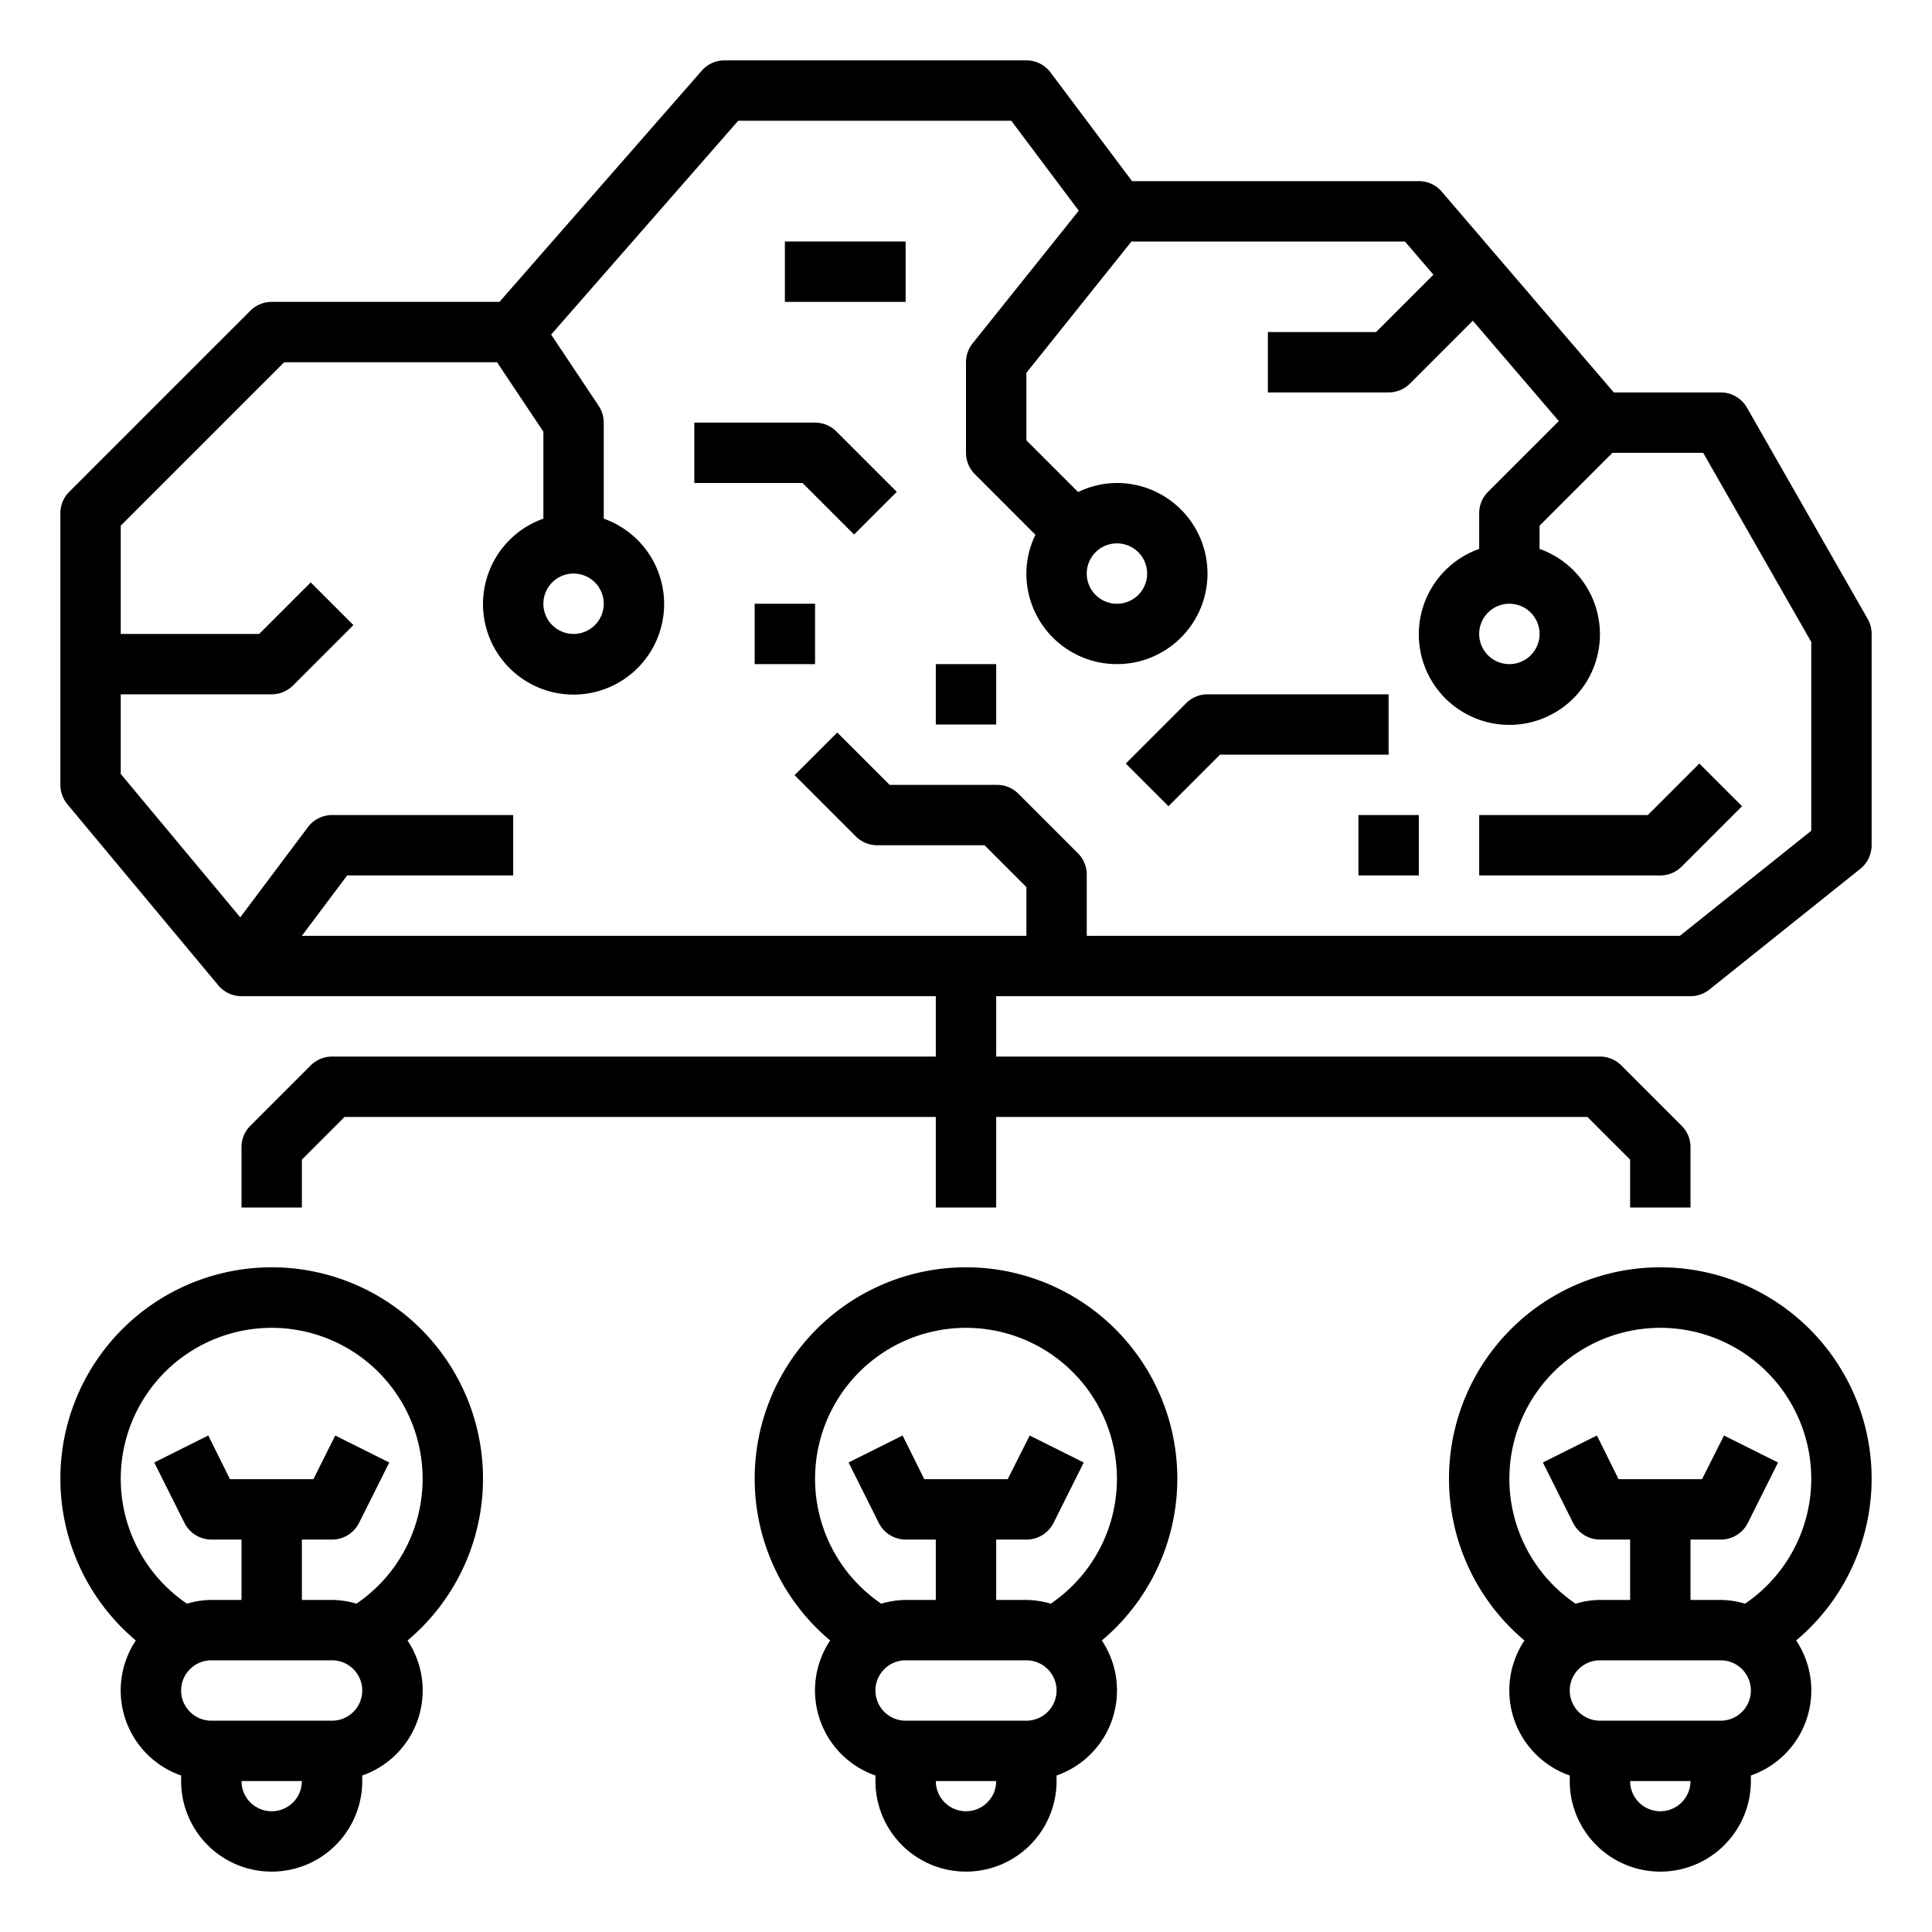 <svg xmlns="http://www.w3.org/2000/svg" viewBox="0 0 64 64" x="0px" y="0px"><g><path d="M61.868,20.5l-4-7A1,1,0,0,0,57,13H53.46l-5.7-6.651A1,1,0,0,0,47,6H37.5L34.8,2.4A1,1,0,0,0,34,2H24a1,1,0,0,0-.753.341L16.546,10H9a1,1,0,0,0-.707.293l-6,6A1,1,0,0,0,2,17v9a1,1,0,0,0,.231.64l5,6A1,1,0,0,0,8,33H31v2H11a1,1,0,0,0-.707.293l-2,2A1,1,0,0,0,8,38v2h2V38.414L11.414,37H31v3h2V37H52.586L54,38.414V40h2V38a1,1,0,0,0-.293-.707l-2-2A1,1,0,0,0,53,35H33V33H56a1,1,0,0,0,.625-.219l5-4A1,1,0,0,0,62,28V21A1,1,0,0,0,61.868,20.5ZM60,27.52,55.649,31H36V28.972a1,1,0,0,0-.293-.707l-1.972-1.972A1,1,0,0,0,33.028,26H29.471l-1.736-1.735-1.414,1.414,2.029,2.028a1,1,0,0,0,.707.293h3.557L34,29.386V31H10l1.5-2H17V27H11a1,1,0,0,0-.8.4L7.959,30.388,4,25.638V23H9a1,1,0,0,0,.707-.293l2-2-1.414-1.414L8.586,21H4V17.414L9.414,12h7.051L18,14.3v2.881a3,3,0,1,0,2,0V14a1.006,1.006,0,0,0-.168-.555l-1.575-2.362L24.454,4H33.5l2.235,2.98-3.516,4.395A1,1,0,0,0,32,12v3a1,1,0,0,0,.293.707L34.3,17.715A2.951,2.951,0,0,0,34,19a3,3,0,1,0,3-3,2.951,2.951,0,0,0-1.285.3L34,14.586V12.351L37.481,8H46.54l.944,1.1-1.9,1.9H42v2h4a1,1,0,0,0,.707-.293l2.082-2.083,2.849,3.324-2.345,2.345A1,1,0,0,0,49,17v1.184a3,3,0,1,0,2,0v-.77L53.414,15H56.42L60,21.266ZM20,20a1,1,0,1,1-1-1A1,1,0,0,1,20,20Zm17-2a1,1,0,1,1-1,1A1,1,0,0,1,37,18Zm14,3a1,1,0,1,1-1-1A1,1,0,0,1,51,21Z"></path><path d="M46,23H40a1,1,0,0,0-.707.293l-2,2,1.414,1.414L40.414,25H46Z"></path><path d="M54.586,27H49v2h6a1,1,0,0,0,.707-.293l2-2-1.414-1.414Z"></path><path d="M27,14H23v2h3.586l1.707,1.707,1.414-1.414-2-2A1,1,0,0,0,27,14Z"></path><rect x="26" y="8" width="4" height="2"></rect><rect x="45" y="27" width="2" height="2"></rect><rect x="31" y="22" width="2" height="2"></rect><rect x="25" y="20" width="2" height="2"></rect><path d="M39,49a7,7,0,1,0-11.5,5.343A2.983,2.983,0,0,0,29,58.816V59a3,3,0,0,0,6,0v-.184a2.983,2.983,0,0,0,1.5-4.473A7,7,0,0,0,39,49ZM27,49a5,5,0,1,1,7.807,4.124A2.945,2.945,0,0,0,34,53H33V51h1a1,1,0,0,0,.9-.553l1-2-1.79-.894L33.382,49H30.618L29.9,47.553l-1.79.894,1,2A1,1,0,0,0,30,51h1v2H30a2.945,2.945,0,0,0-.807.124A5,5,0,0,1,27,49Zm5,11a1,1,0,0,1-1-1h2A1,1,0,0,1,32,60Zm2-3H30a1,1,0,0,1,0-2h4a1,1,0,0,1,0,2Z"></path><path d="M62,49a7,7,0,1,0-11.5,5.343A2.983,2.983,0,0,0,52,58.816V59a3,3,0,0,0,6,0v-.184a2.983,2.983,0,0,0,1.5-4.473A7,7,0,0,0,62,49ZM50,49a5,5,0,1,1,7.807,4.124A2.945,2.945,0,0,0,57,53H56V51h1a1,1,0,0,0,.9-.553l1-2-1.79-.894L56.382,49H53.618L52.9,47.553l-1.79.894,1,2A1,1,0,0,0,53,51h1v2H53a2.945,2.945,0,0,0-.807.124A5,5,0,0,1,50,49Zm5,11a1,1,0,0,1-1-1h2A1,1,0,0,1,55,60Zm2-3H53a1,1,0,0,1,0-2h4a1,1,0,0,1,0,2Z"></path><path d="M16,49A7,7,0,1,0,4.5,54.343,2.983,2.983,0,0,0,6,58.816V59a3,3,0,0,0,6,0v-.184a2.983,2.983,0,0,0,1.5-4.473A7,7,0,0,0,16,49ZM4,49a5,5,0,1,1,7.807,4.124A2.945,2.945,0,0,0,11,53H10V51h1a1,1,0,0,0,.895-.553l1-2-1.79-.894L10.382,49H7.618L6.9,47.553l-1.79.894,1,2A1,1,0,0,0,7,51H8v2H7a2.945,2.945,0,0,0-.807.124A5,5,0,0,1,4,49ZM9,60a1,1,0,0,1-1-1h2A1,1,0,0,1,9,60Zm2-3H7a1,1,0,0,1,0-2h4a1,1,0,0,1,0,2Z"></path></g></svg>